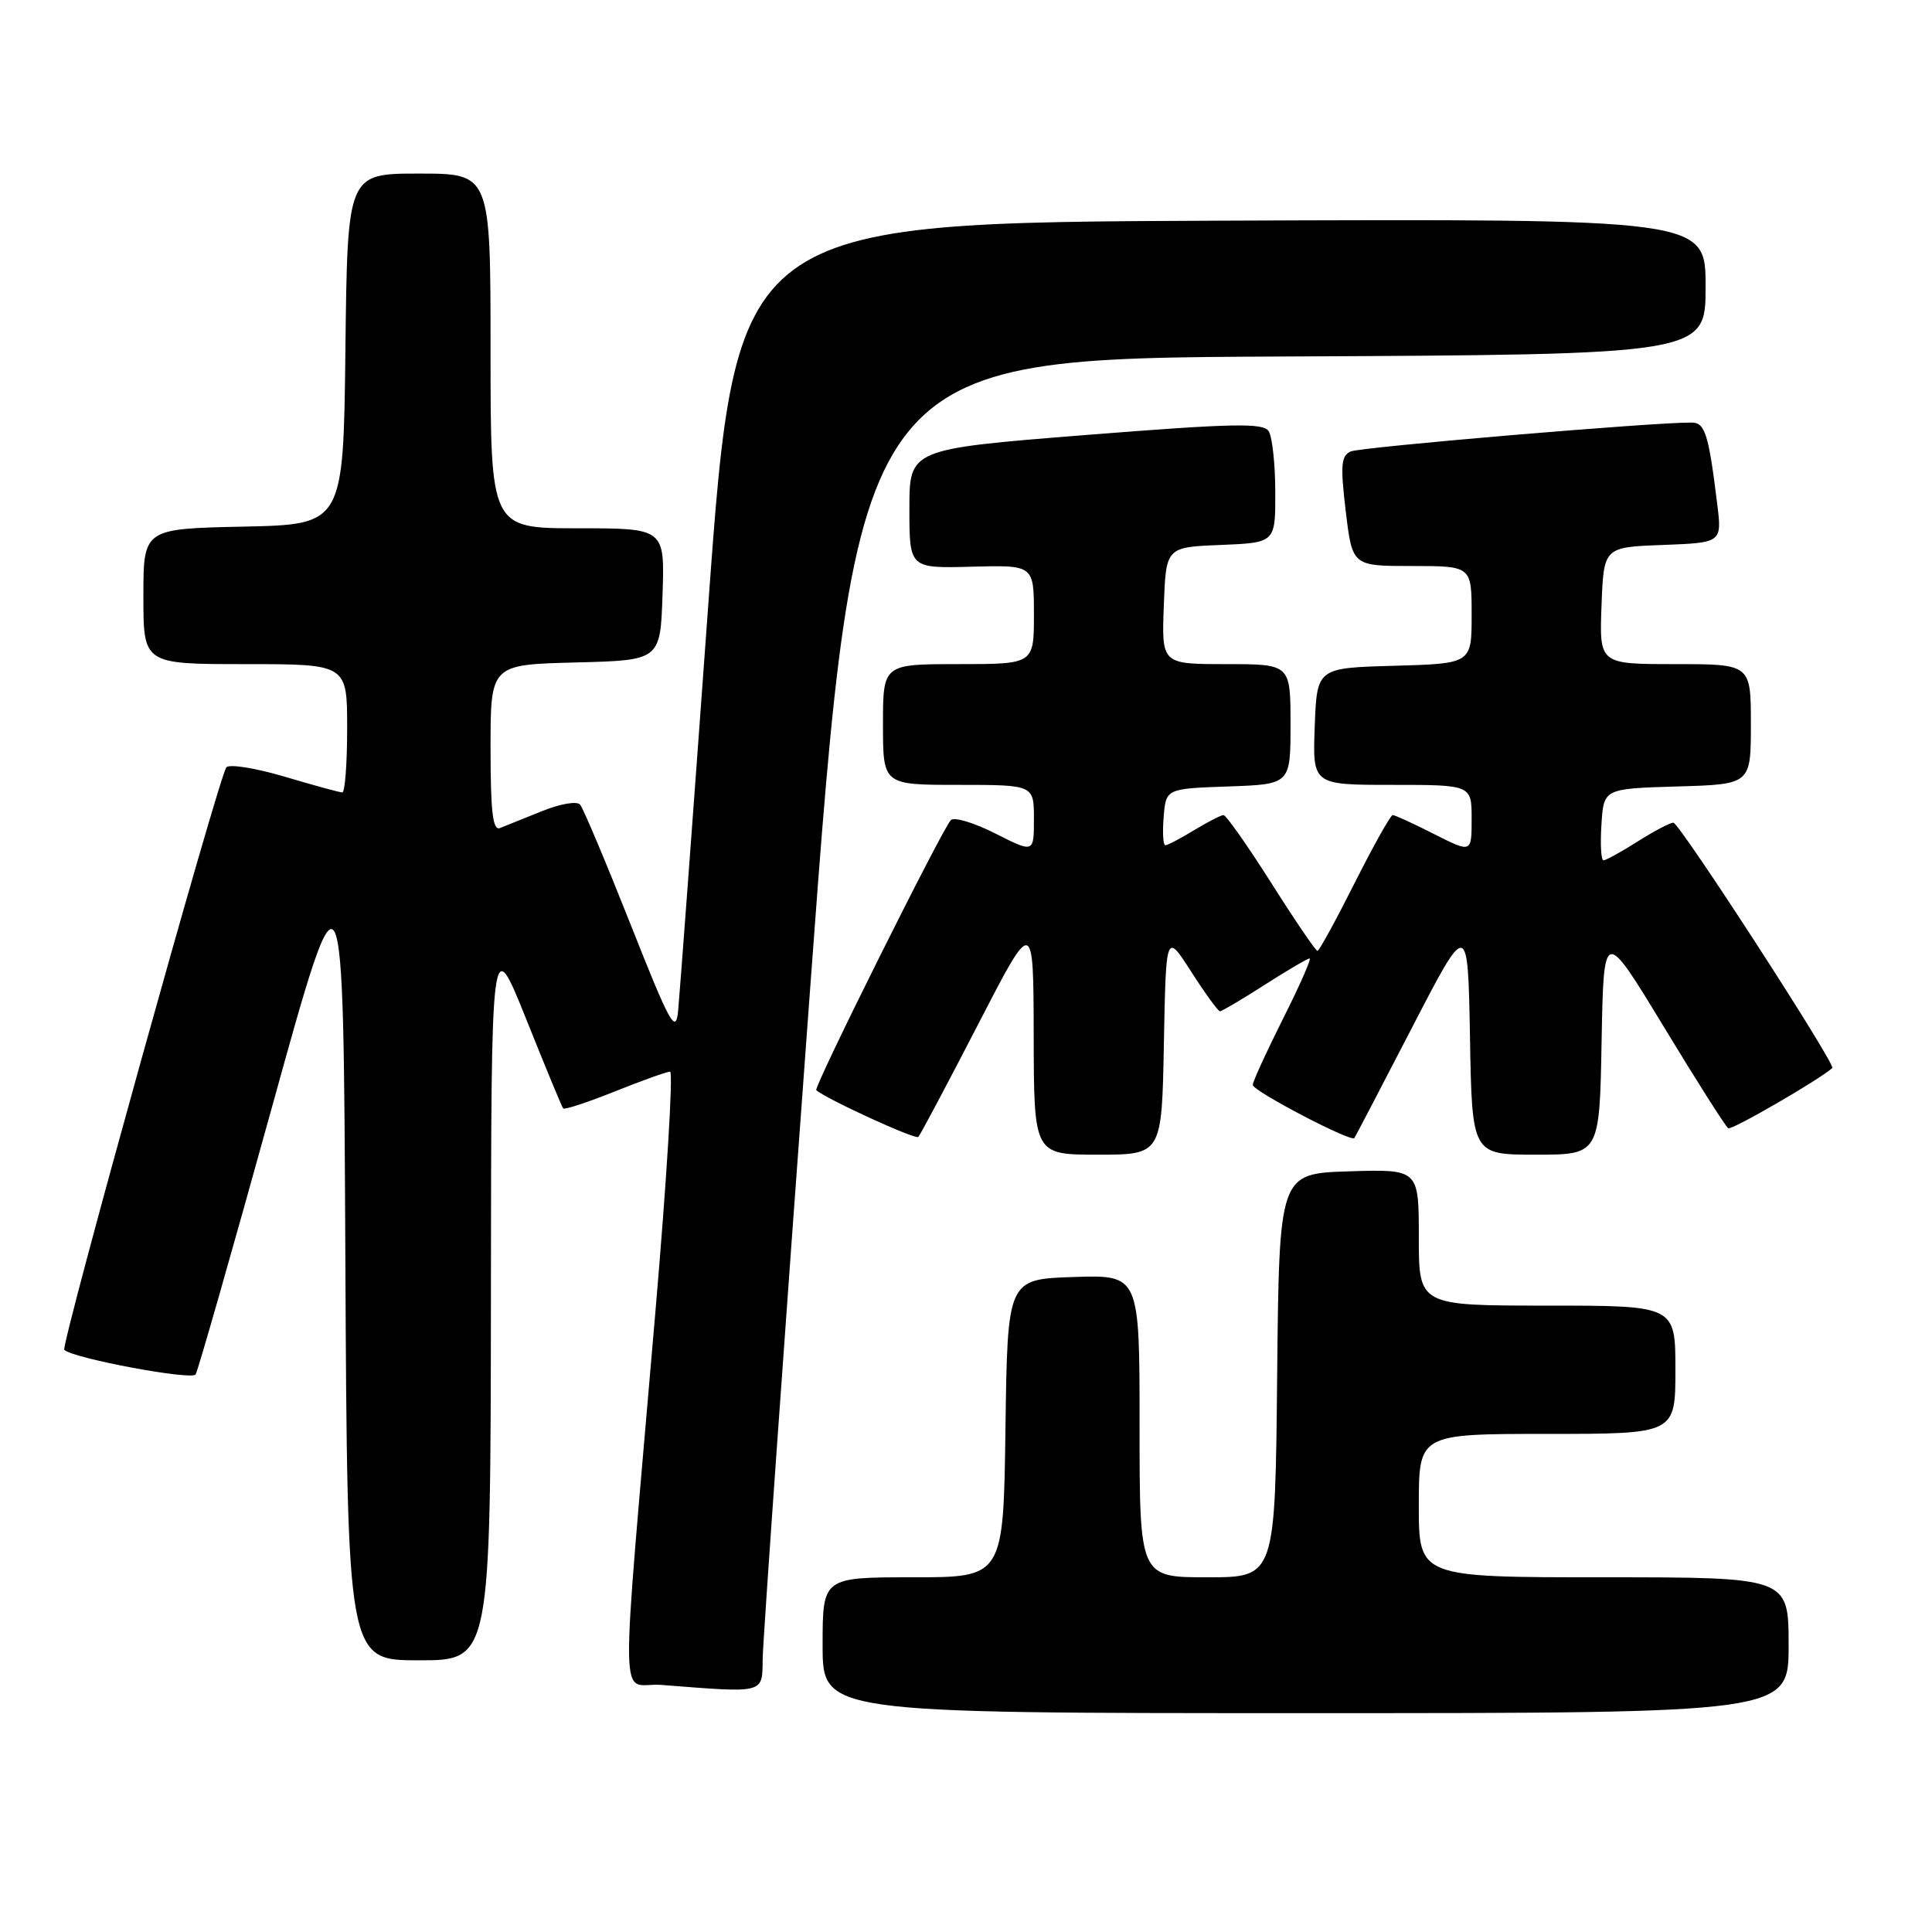 <?xml version="1.0" encoding="UTF-8" standalone="no"?>
<!DOCTYPE svg PUBLIC "-//W3C//DTD SVG 1.1//EN" "http://www.w3.org/Graphics/SVG/1.1/DTD/svg11.dtd" >
<svg xmlns="http://www.w3.org/2000/svg" xmlns:xlink="http://www.w3.org/1999/xlink" version="1.1" viewBox="0 0 256 256">
 <g >
 <path fill="currentColor"
d=" M 237.00 218.00 C 237.00 209.00 237.00 209.00 212.50 209.00 C 188.00 209.00 188.00 209.00 188.00 199.50 C 188.00 190.00 188.00 190.00 205.00 190.00 C 222.00 190.00 222.00 190.00 222.00 181.50 C 222.00 173.00 222.00 173.00 205.00 173.00 C 188.00 173.00 188.00 173.00 188.00 163.96 C 188.00 154.92 188.00 154.92 178.75 155.21 C 169.50 155.50 169.50 155.50 169.23 182.25 C 168.97 209.00 168.97 209.00 159.98 209.00 C 151.00 209.00 151.00 209.00 151.00 188.96 C 151.00 168.92 151.00 168.92 142.25 169.21 C 133.50 169.50 133.50 169.50 133.23 189.25 C 132.96 209.00 132.96 209.00 120.98 209.00 C 109.00 209.00 109.00 209.00 109.00 218.00 C 109.00 227.00 109.00 227.00 173.00 227.00 C 237.00 227.00 237.00 227.00 237.00 218.00 Z  M 101.06 219.75 C 101.09 217.41 103.90 177.70 107.31 131.50 C 113.50 47.50 113.50 47.50 169.75 47.24 C 226.00 46.98 226.00 46.98 226.00 37.98 C 226.00 28.99 226.00 28.99 161.76 29.24 C 97.53 29.50 97.53 29.50 93.86 80.00 C 91.85 107.78 90.04 132.07 89.85 134.00 C 89.54 137.07 88.77 135.67 83.56 122.50 C 80.29 114.25 77.28 107.10 76.87 106.62 C 76.46 106.12 74.24 106.50 71.82 107.48 C 69.44 108.43 66.94 109.44 66.25 109.72 C 65.30 110.10 65.00 107.60 65.00 99.14 C 65.00 88.07 65.00 88.07 76.25 87.78 C 87.50 87.50 87.50 87.50 87.79 78.75 C 88.08 70.00 88.08 70.00 76.54 70.00 C 65.00 70.00 65.00 70.00 65.00 46.50 C 65.00 23.00 65.00 23.00 55.52 23.00 C 46.04 23.00 46.04 23.00 45.77 46.25 C 45.50 69.50 45.50 69.50 32.25 69.78 C 19.00 70.06 19.00 70.06 19.00 79.03 C 19.00 88.00 19.00 88.00 32.50 88.00 C 46.00 88.00 46.00 88.00 46.00 96.50 C 46.00 101.17 45.71 105.00 45.36 105.00 C 45.00 105.00 41.57 104.06 37.74 102.92 C 33.90 101.78 30.42 101.22 30.00 101.67 C 29.05 102.70 8.01 178.34 8.52 178.86 C 9.64 179.98 25.42 182.93 25.92 182.12 C 26.24 181.60 30.77 165.72 36.00 146.84 C 45.50 112.50 45.50 112.50 45.76 166.25 C 46.02 220.00 46.02 220.00 55.51 220.00 C 65.00 220.00 65.00 220.00 65.05 171.75 C 65.09 123.50 65.09 123.50 69.71 135.00 C 72.24 141.32 74.45 146.67 74.62 146.87 C 74.78 147.08 77.86 146.07 81.47 144.62 C 85.07 143.18 88.37 142.00 88.79 142.00 C 89.22 142.00 88.35 156.29 86.85 173.75 C 82.11 229.30 82.01 222.82 87.63 223.26 C 101.52 224.34 100.99 224.48 101.06 219.75 Z  M 154.22 138.27 C 154.50 123.54 154.50 123.54 157.85 128.77 C 159.70 131.65 161.41 134.00 161.65 134.00 C 161.90 134.00 164.56 132.43 167.57 130.50 C 170.58 128.57 173.26 127.00 173.53 127.00 C 173.80 127.00 172.22 130.59 170.01 134.98 C 167.81 139.37 166.00 143.32 166.00 143.76 C 166.00 144.56 179.03 151.37 179.46 150.80 C 179.58 150.63 183.02 144.06 187.09 136.18 C 194.50 121.86 194.50 121.86 194.78 137.43 C 195.05 153.00 195.05 153.00 203.50 153.00 C 211.95 153.00 211.95 153.00 212.22 137.97 C 212.50 122.93 212.50 122.93 220.44 136.02 C 224.81 143.23 228.66 149.29 229.00 149.50 C 229.46 149.79 241.05 143.08 242.79 141.52 C 243.29 141.06 222.53 109.01 221.73 109.01 C 221.31 109.00 219.18 110.12 217.00 111.50 C 214.82 112.88 212.78 114.00 212.47 114.00 C 212.15 114.00 212.03 111.86 212.20 109.25 C 212.50 104.50 212.50 104.50 222.25 104.21 C 232.00 103.93 232.00 103.93 232.00 95.96 C 232.00 88.00 232.00 88.00 221.96 88.00 C 211.92 88.00 211.92 88.00 212.21 80.25 C 212.50 72.50 212.50 72.50 220.34 72.21 C 228.18 71.91 228.18 71.91 227.53 66.71 C 226.41 57.55 225.92 56.00 224.17 55.99 C 219.19 55.94 180.27 59.24 178.98 59.82 C 177.70 60.39 177.59 61.65 178.32 67.75 C 179.19 75.00 179.19 75.00 187.09 75.00 C 195.00 75.00 195.00 75.00 195.00 81.47 C 195.00 87.93 195.00 87.93 184.75 88.22 C 174.50 88.50 174.50 88.50 174.21 96.25 C 173.92 104.00 173.92 104.00 184.46 104.00 C 195.00 104.00 195.00 104.00 195.00 108.52 C 195.00 113.03 195.00 113.03 190.03 110.52 C 187.30 109.13 184.83 108.00 184.54 108.00 C 184.26 108.00 181.99 112.05 179.50 117.00 C 177.01 121.95 174.79 126.00 174.57 126.00 C 174.34 126.00 171.58 121.95 168.45 117.00 C 165.31 112.05 162.46 108.00 162.12 108.00 C 161.78 108.01 160.03 108.91 158.23 110.00 C 156.43 111.10 154.71 112.00 154.42 112.00 C 154.12 112.00 154.02 110.31 154.19 108.25 C 154.50 104.50 154.50 104.50 162.75 104.21 C 171.00 103.92 171.00 103.92 171.00 95.96 C 171.00 88.00 171.00 88.00 162.46 88.00 C 153.92 88.00 153.92 88.00 154.21 80.25 C 154.50 72.50 154.50 72.50 161.75 72.21 C 169.00 71.91 169.00 71.91 168.98 65.21 C 168.98 61.52 168.58 57.89 168.11 57.14 C 167.39 56.01 163.47 56.09 143.88 57.64 C 120.50 59.50 120.50 59.50 120.50 67.40 C 120.50 75.31 120.50 75.31 128.75 75.09 C 137.00 74.87 137.00 74.87 137.00 81.44 C 137.00 88.00 137.00 88.00 127.00 88.00 C 117.00 88.00 117.00 88.00 117.00 96.00 C 117.00 104.00 117.00 104.00 127.00 104.00 C 137.00 104.00 137.00 104.00 137.00 108.52 C 137.00 113.03 137.00 113.03 131.88 110.44 C 129.06 109.01 126.41 108.22 125.99 108.67 C 124.78 109.98 107.77 144.11 108.16 144.45 C 109.43 145.60 121.30 151.04 121.68 150.65 C 121.94 150.39 125.48 143.72 129.55 135.84 C 136.94 121.50 136.94 121.50 136.97 137.25 C 137.00 153.00 137.00 153.00 145.47 153.00 C 153.95 153.00 153.95 153.00 154.22 138.27 Z "/>
</g>
</svg>